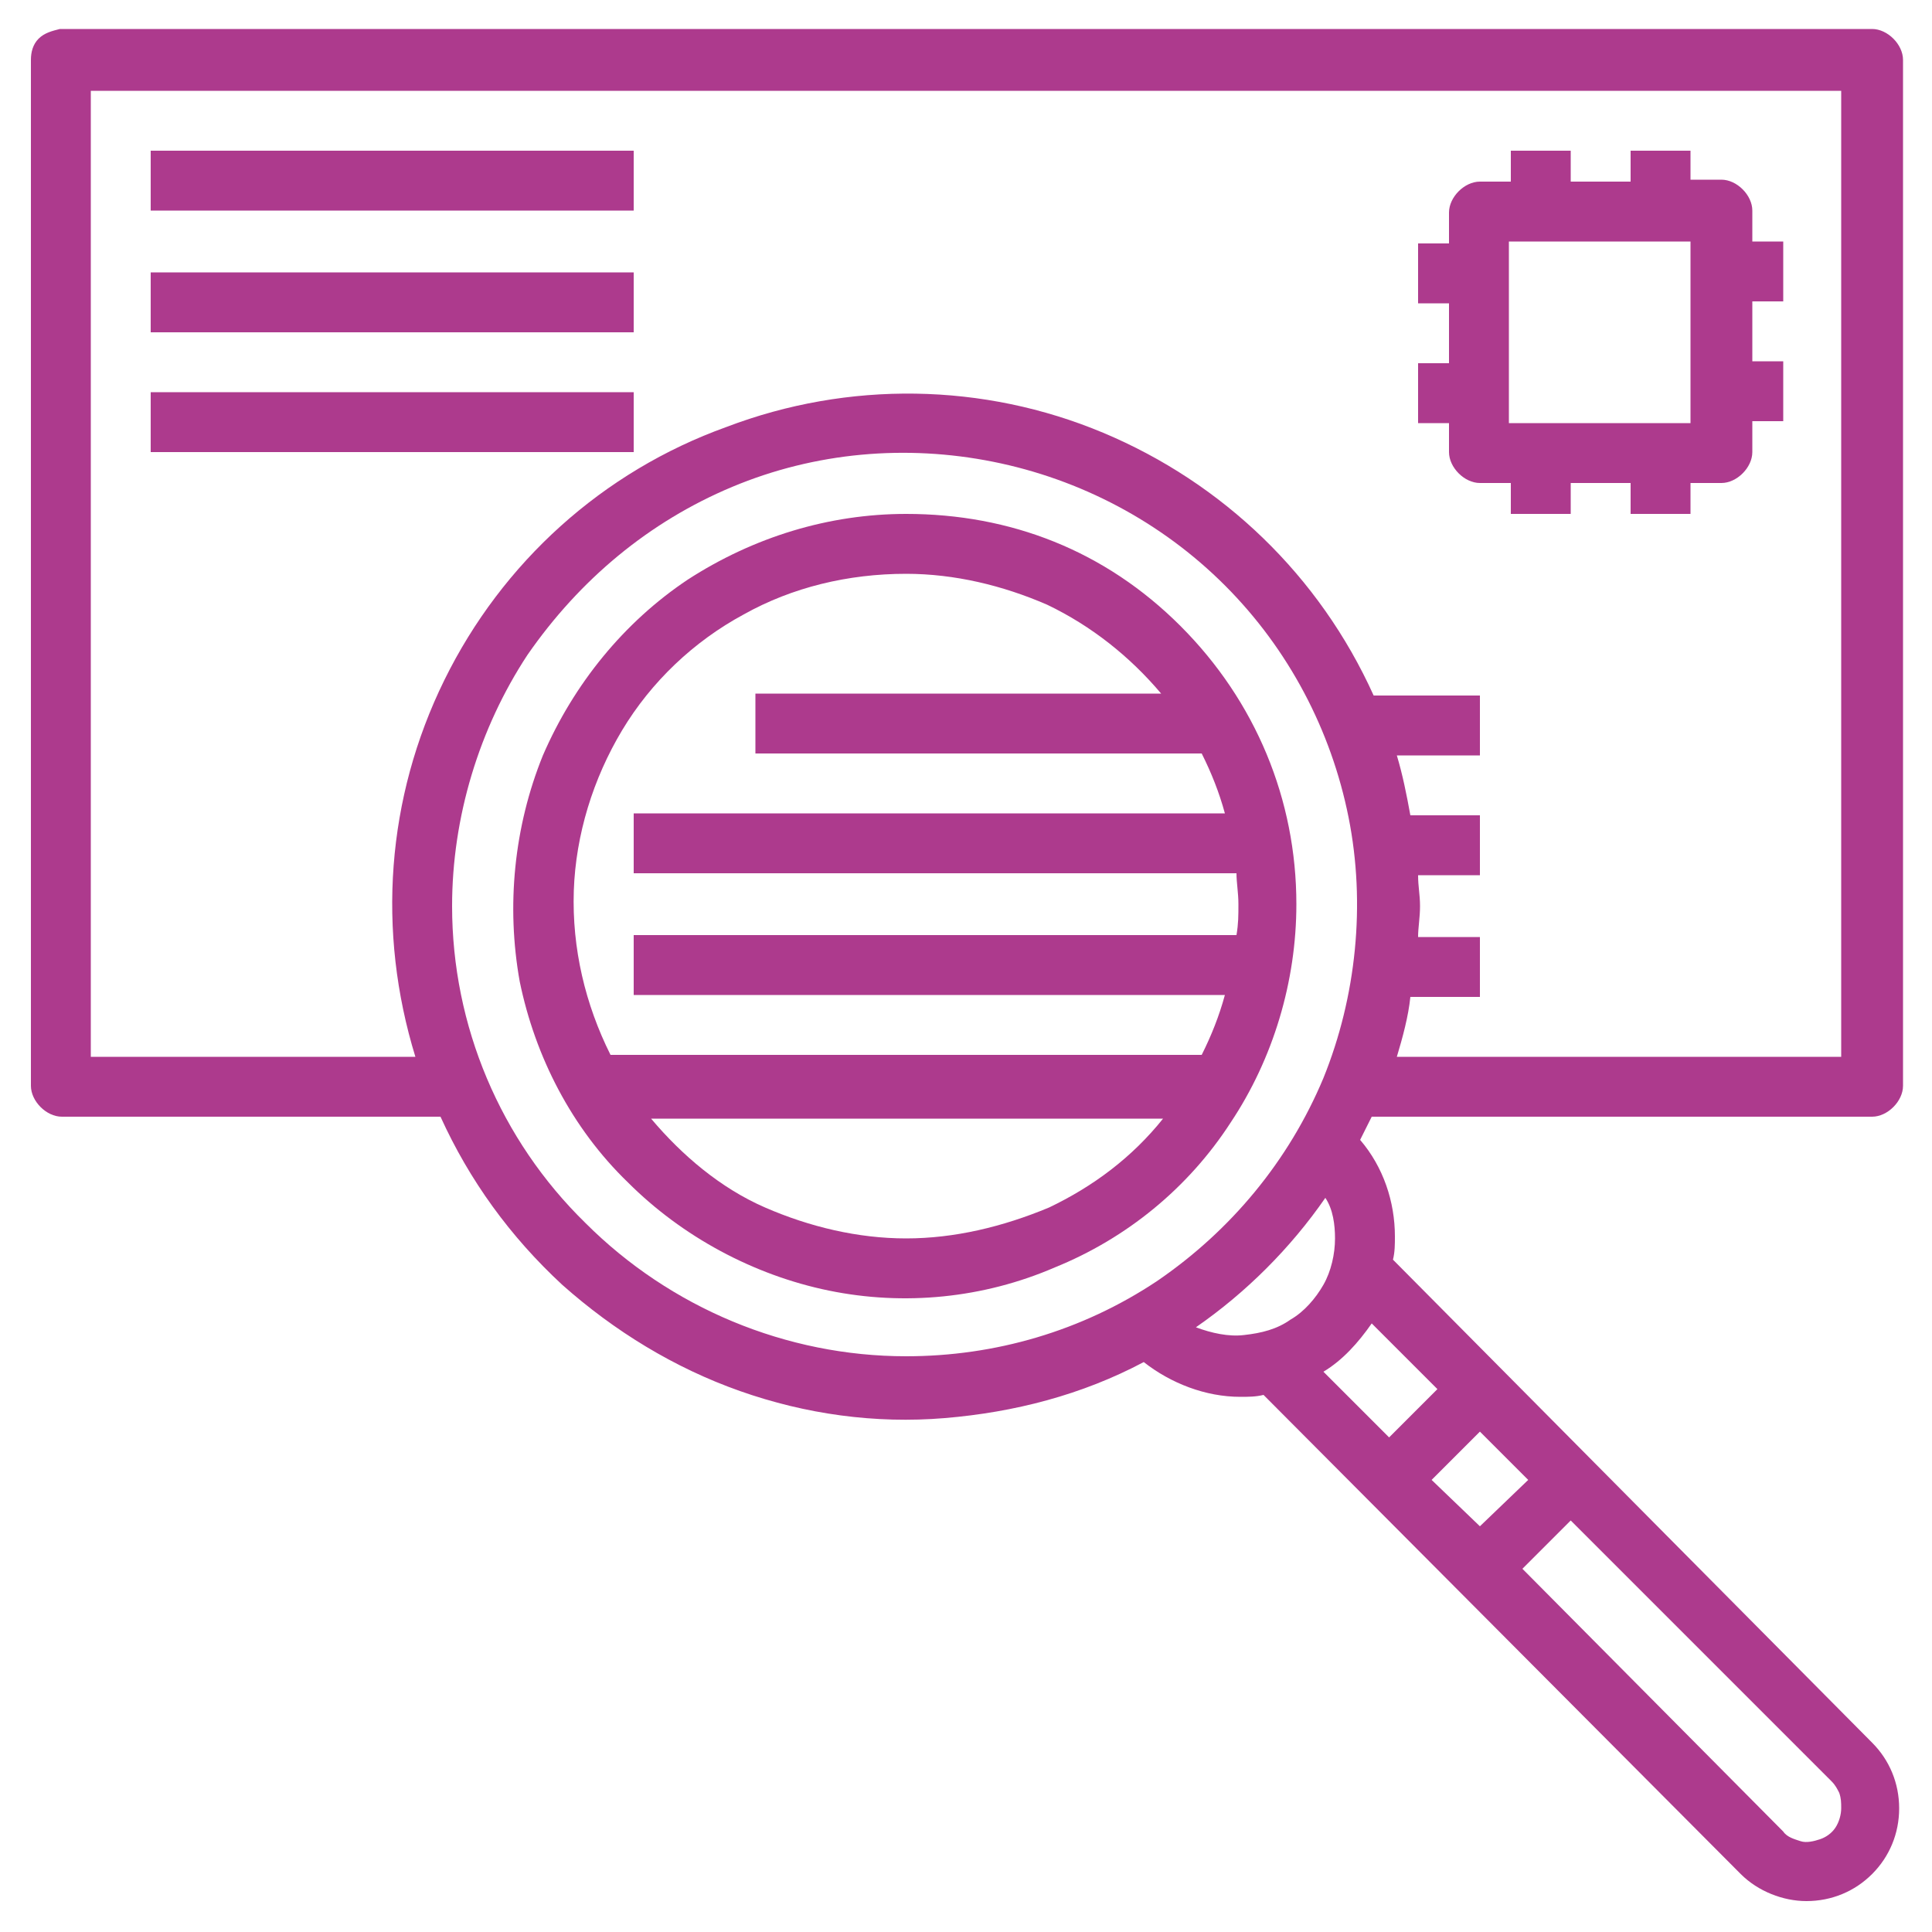 <?xml version="1.0" encoding="utf-8"?>
<!-- Generator: Adobe Illustrator 24.1.2, SVG Export Plug-In . SVG Version: 6.00 Build 0)  -->
<svg version="1.1" id="Layer_1" xmlns="http://www.w3.org/2000/svg" xmlns:xlink="http://www.w3.org/1999/xlink" x="0px" y="0px"
	 viewBox="0 0 100 100" style="enable-background:new 0 0 100 100;" xml:space="preserve">
<style type="text/css">
	.st0{fill:#AD3A8D;}
</style>
<g>
	<path class="st0" d="M96.9,57.8c0.4,0,0.8-0.2,1.1-0.5c0.3-0.3,0.5-0.7,0.5-1.1V3.1c0-0.4-0.2-0.8-0.5-1.1s-0.7-0.5-1.1-0.5H3.1
		C2.7,1.6,2.3,1.7,2,2S1.6,2.7,1.6,3.1v53.1c0,0.4,0.2,0.8,0.5,1.1s0.7,0.5,1.1,0.5h19.6c1.5,3.3,3.6,6.2,6.3,8.7
		c2.7,2.4,5.8,4.3,9.2,5.5s7,1.7,10.6,1.4c3.6-0.3,7.1-1.2,10.3-2.9c1.4,1.1,3.2,1.8,5,1.8c0.4,0,0.8,0,1.2-0.1L90.1,97
		c0.9,0.9,2.2,1.4,3.4,1.4c1.3,0,2.5-0.5,3.4-1.4s1.4-2.1,1.4-3.4s-0.5-2.5-1.4-3.4l-24.8-25c0.1-0.4,0.1-0.8,0.1-1.2
		c0-1.8-0.6-3.6-1.8-5c0.2-0.4,0.4-0.8,0.6-1.2L96.9,57.8z M4.7,54.7v-50h90.6v50h-23c0.3-1,0.6-2.1,0.7-3.1h3.6v-3.1h-3.2
		c0-0.5,0.1-1,0.1-1.6s-0.1-1-0.1-1.6h3.2v-3.1H73c-0.2-1.1-0.4-2.1-0.7-3.1h4.3V36h-5.5c-2.8-6.2-7.8-11-14-13.6
		s-13.2-2.7-19.5-0.3c-6.4,2.3-11.6,7-14.6,13.1s-3.5,13-1.5,19.5H4.7z M23.4,46.9c0-4.6,1.4-9.2,3.9-13C30,30,33.6,27,37.9,25.2
		s9-2.2,13.5-1.3c4.5,0.9,8.7,3.1,12,6.4c3.3,3.3,5.5,7.5,6.4,12s0.4,9.3-1.3,13.5c-1.8,4.3-4.8,7.9-8.6,10.5
		c-3.9,2.6-8.4,3.9-13,3.9c-6.2,0-12.2-2.5-16.6-6.9C25.9,59,23.4,53.1,23.4,46.9z M74.1,76.6l2.5-2.5l2.5,2.5L76.6,79L74.1,76.6z
		 M95.3,93.6c0,0.3-0.1,0.7-0.3,1c-0.2,0.3-0.5,0.5-0.8,0.6s-0.7,0.2-1,0.1s-0.7-0.2-0.9-0.5L78.8,81.2l2.5-2.5l13.5,13.5
		c0.2,0.2,0.3,0.4,0.4,0.6C95.3,93.1,95.3,93.3,95.3,93.6z M74.4,71.9l-2.5,2.5L68.5,71c1-0.6,1.8-1.5,2.5-2.5L74.4,71.9z
		 M69.1,64.1c0,0.8-0.2,1.7-0.6,2.4s-1,1.4-1.7,1.8c-0.7,0.5-1.5,0.7-2.4,0.8c-0.8,0.1-1.7-0.1-2.5-0.4c2.6-1.8,4.9-4.1,6.7-6.7
		C69,62.6,69.1,63.4,69.1,64.1z"/>
	<path class="st0" d="M75,23.4c0,0.4,0.2,0.8,0.5,1.1c0.3,0.3,0.7,0.5,1.1,0.5h1.6v1.6h3.1V25h3.1v1.6h3.1V25h1.6
		c0.4,0,0.8-0.2,1.1-0.5c0.3-0.3,0.5-0.7,0.5-1.1v-1.6h1.6v-3.1h-1.6v-3.1h1.6v-3.1h-1.6v-1.6c0-0.4-0.2-0.8-0.5-1.1
		s-0.7-0.5-1.1-0.5h-1.6V7.8h-3.1v1.6h-3.1V7.8h-3.1v1.6h-1.6c-0.4,0-0.8,0.2-1.1,0.5C75.2,10.2,75,10.6,75,11v1.6h-1.6v3.1H75v3.1
		h-1.6v3.1H75V23.4z M87.5,21.9h-9.4v-9.4h9.4V21.9z"/>
	<path class="st0" d="M32.8,7.8h-25v3.1h25V7.8z"/>
	<path class="st0" d="M32.8,14.1h-25v3.1h25V14.1z"/>
	<path class="st0" d="M32.8,20.3h-25v3.1h25V20.3z"/>
	<path class="st0" d="M46.9,26.6c-4,0-7.9,1.2-11.3,3.4c-3.3,2.2-5.9,5.4-7.5,9.1c-1.5,3.7-1.9,7.8-1.2,11.7
		c0.8,3.9,2.7,7.6,5.6,10.4C35.3,64,39,66,42.9,66.8s8,0.4,11.7-1.2c3.7-1.5,6.9-4.1,9.1-7.5c2.2-3.3,3.4-7.3,3.4-11.3
		c0-5.4-2.1-10.5-6-14.4S52.3,26.6,46.9,26.6z M46.9,29.7c2.5,0,5,0.6,7.3,1.6c2.3,1.1,4.3,2.7,5.9,4.6h-21V39h23.1
		c0.5,1,0.9,2,1.2,3.1H32.8v3.1H64c0,0.5,0.1,1,0.1,1.6s0,1-0.1,1.6H32.8v3.1h30.6c-0.3,1.1-0.7,2.1-1.2,3.1H31.6
		c-1.3-2.6-2-5.5-1.9-8.5c0.1-2.9,1-5.8,2.5-8.3s3.7-4.6,6.3-6C41,30.4,43.9,29.7,46.9,29.7z M46.9,64.1c-2.5,0-5-0.6-7.3-1.6
		s-4.3-2.7-5.9-4.6h26.5c-1.6,2-3.6,3.5-5.9,4.6C51.9,63.5,49.4,64.1,46.9,64.1z"/>
</g>
</svg>
